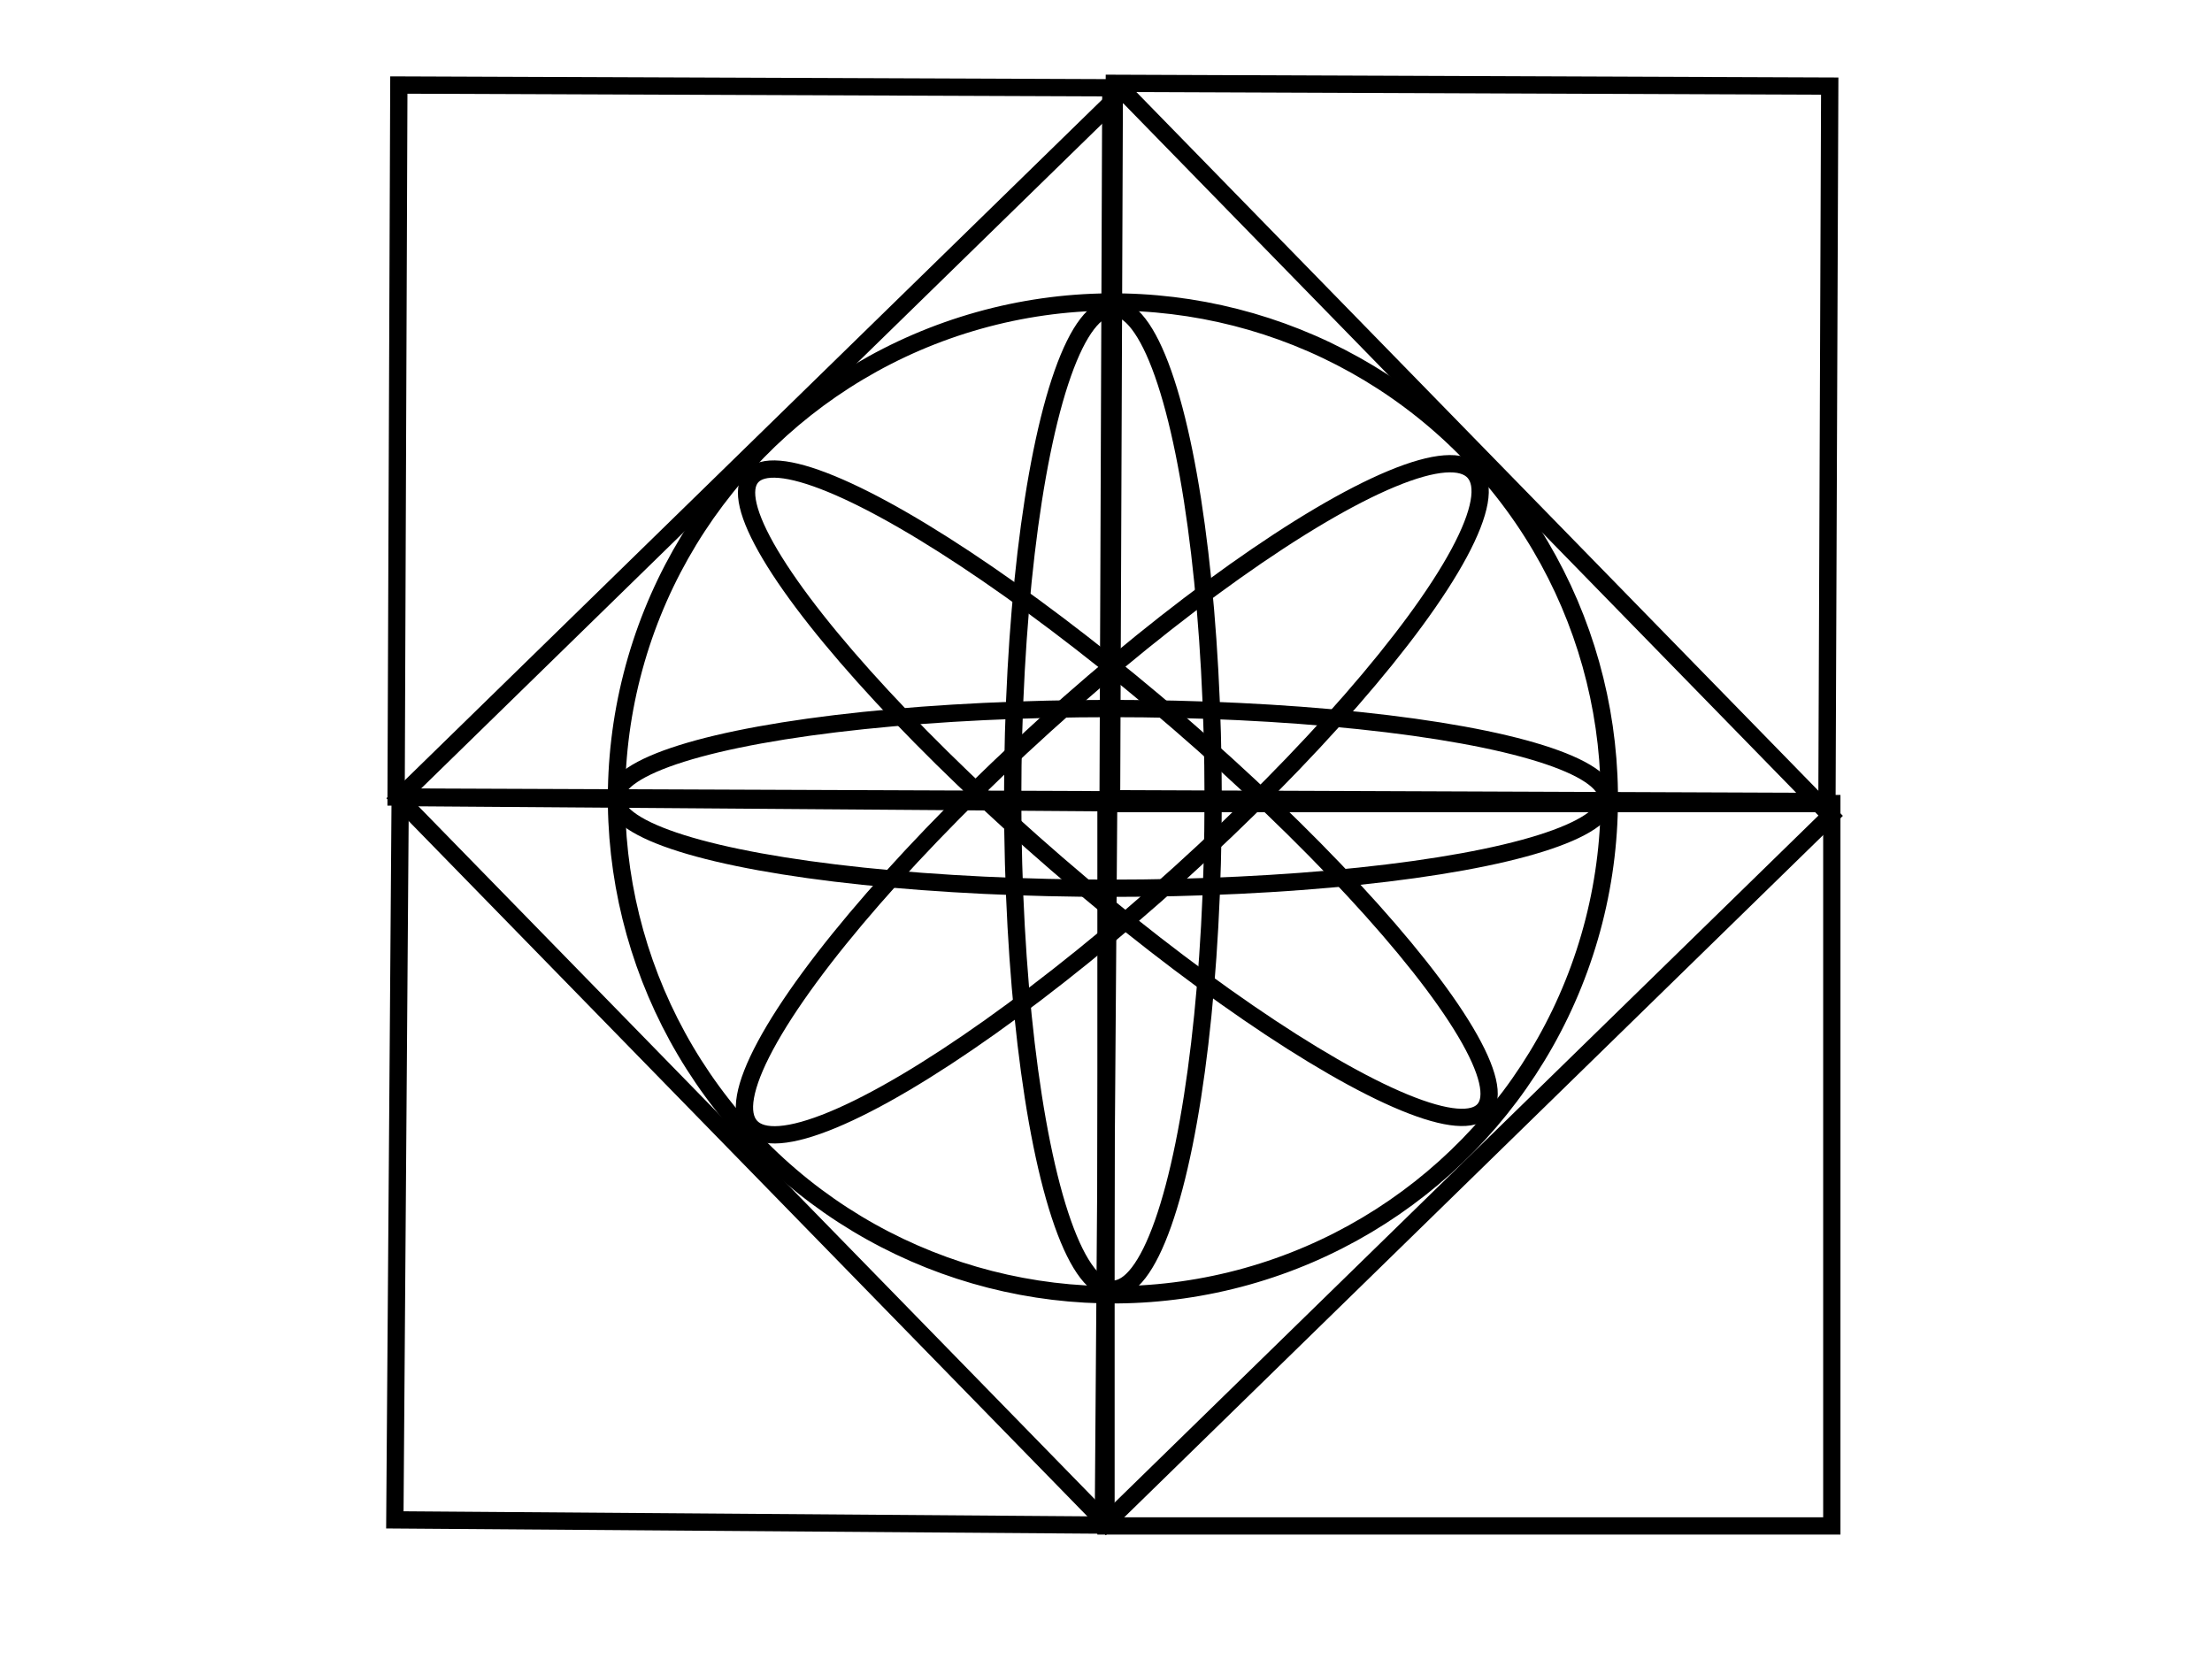 <svg width="640" height="480" xmlns="http://www.w3.org/2000/svg">
 <!-- Created with SVG-edit - http://svg-edit.googlecode.com/ -->
 <g>
  <title>Layer 1</title>
  <rect transform="rotate(-44.307 322.5 233.5)" id="svg_61" height="293" width="293" y="87" x="176" stroke-linecap="null" stroke-linejoin="null" stroke-dasharray="null" stroke-width="5" stroke="#000000" fill="none"/>
  <circle transform="rotate(-45.674 322 231)" id="svg_62" r="143.628" cy="231" cx="322" stroke-linecap="null" stroke-linejoin="null" stroke-dasharray="null" stroke-width="5" stroke="#000000" fill="none"/>
  <ellipse stroke="#000000" ry="142" rx="29" id="svg_66" cy="231" cx="322" stroke-linecap="null" stroke-linejoin="null" stroke-dasharray="null" stroke-width="5" fill="none"/>
  <ellipse stroke="#000000" ry="26" rx="143.5" id="svg_67" cy="231" cx="321.5" stroke-linecap="null" stroke-linejoin="null" stroke-dasharray="null" stroke-width="5" fill="none"/>
  <ellipse id="svg_68" cy="198" cx="617" stroke-linecap="null" stroke-linejoin="null" stroke-dasharray="null" stroke-width="5" stroke="#000000" fill="none"/>
  <ellipse stroke="#000000" transform="rotate(-49.176 323.427 229.505)" ry="140.027" rx="27" id="svg_69" cy="229.505" cx="323.427" stroke-linecap="null" stroke-linejoin="null" stroke-dasharray="null" stroke-width="5" fill="none"/>
  <ellipse stroke="#000000" transform="rotate(-132.138 321.825 231.254)" ry="141.112" rx="29" id="svg_70" cy="231.254" cx="321.825" stroke-linecap="null" stroke-linejoin="null" stroke-dasharray="null" stroke-width="5" fill="none"/>
  <rect stroke="#000000" transform="rotate(0.22 218.004 127.998)" id="svg_84" height="206" width="206.008" y="24.998" x="115" stroke-linecap="null" stroke-linejoin="null" stroke-dasharray="null" stroke-width="5" fill="none"/>
  <rect stroke="#000000" id="svg_86" transform="rotate(0.423 217.507 336.004)" height="209" width="204.993" y="231.504" x="115.011" stroke-linecap="null" stroke-linejoin="null" stroke-dasharray="null" stroke-width="5" fill="none"/>
  <rect stroke="#000000" id="svg_87" height="209" width="210" y="232.5" x="320" stroke-linecap="null" stroke-linejoin="null" stroke-dasharray="null" stroke-width="5" fill="none"/>
  <rect stroke="#000000" transform="rotate(0.221 425.502 128.008)" id="svg_88" height="206.992" width="206.988" y="24.512" x="322.008" stroke-linecap="null" stroke-linejoin="null" stroke-dasharray="null" stroke-width="5" fill="none"/>
 </g>
</svg>